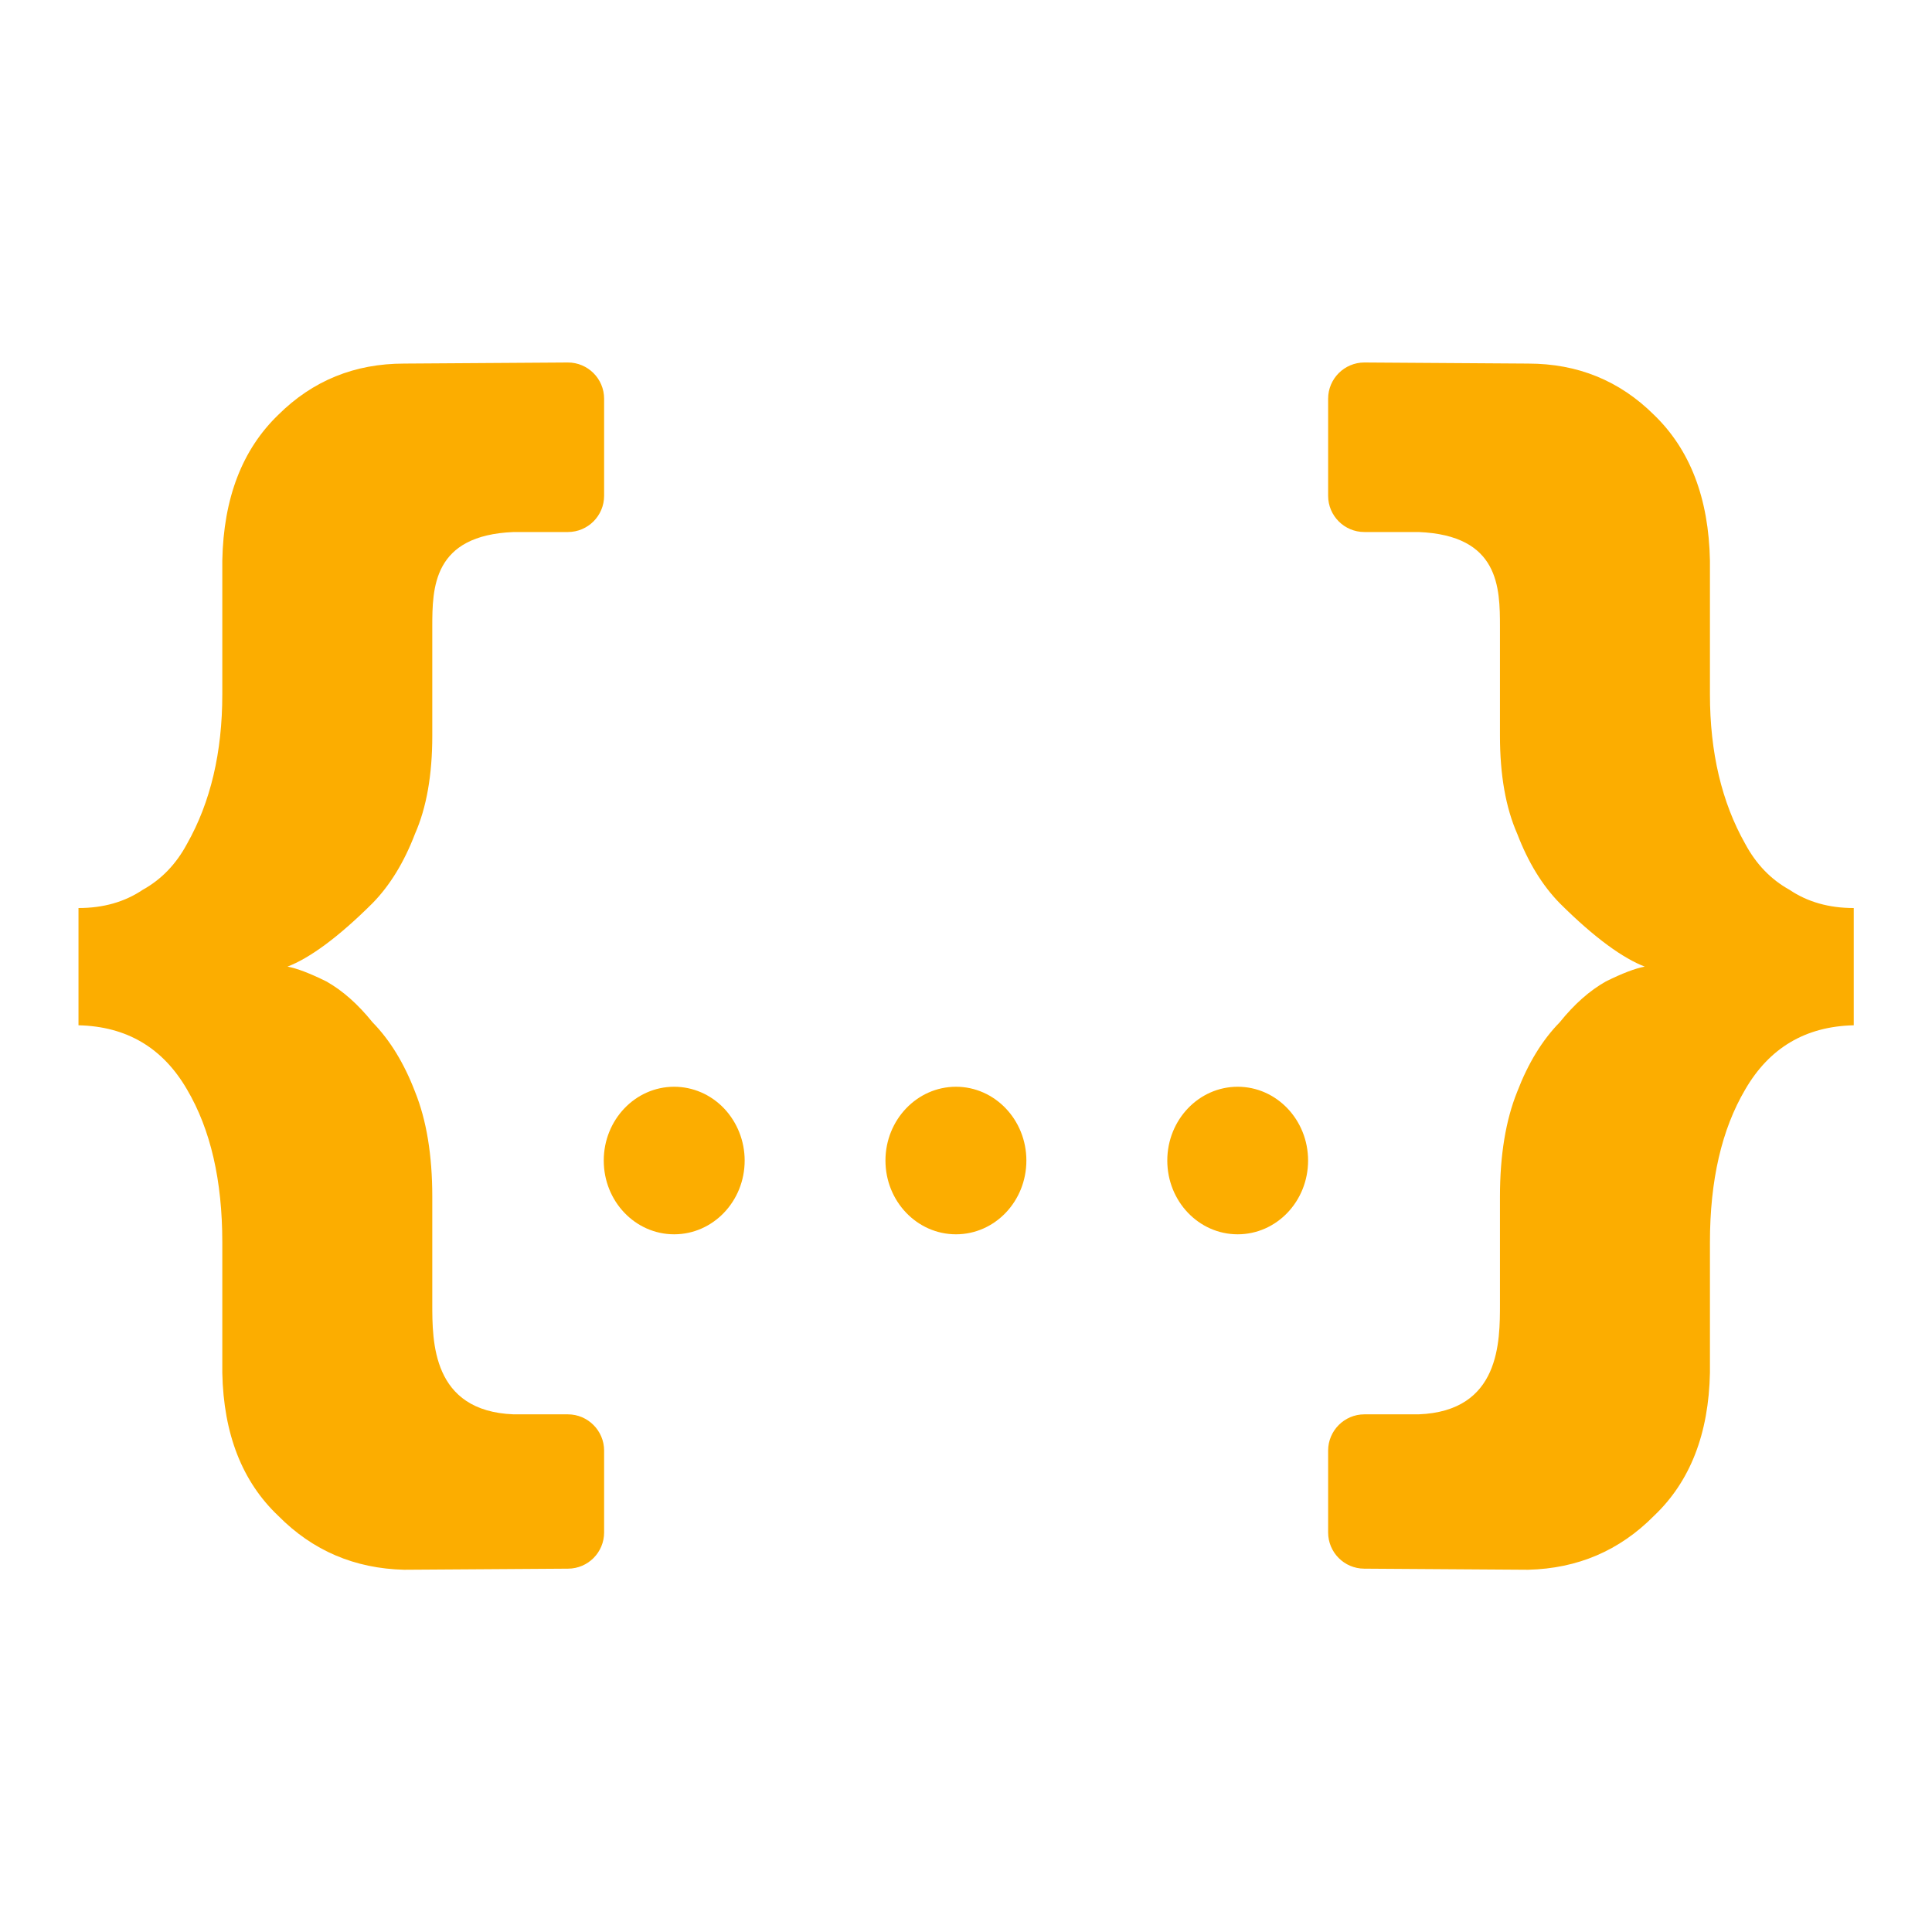 <svg xmlns="http://www.w3.org/2000/svg" xmlns:xlink="http://www.w3.org/1999/xlink" width="16" height="16" version="1.1" viewBox="0 0 16 16"><title>tsconfig.json</title><desc>Created with Sketch.</desc><g id="tsconfig.json" fill="none" fill-rule="evenodd" stroke="none" stroke-width="1"><g id="json" fill="#000" fill-rule="nonzero" opacity="0" transform="translate(1, 1)"><rect id="Rectangle-path" width="14" height="14" x="0" y="0"/></g><g id="Group-Copy" fill="#FCAD00"><path id="{-}" d="M0.65,8.491 C1.05,8.5 1.349,8.678 1.549,9.023 C1.744,9.354 1.841,9.776 1.841,10.288 L1.841,11.368 C1.851,11.876 2.006,12.271 2.305,12.554 C2.59,12.842 2.937,12.99 3.347,13 L4.705,12.991 C4.87,12.99 5.003,12.856 5.003,12.691 L5.003,12.013 C5.003,11.848 4.868,11.713 4.703,11.713 L4.254,11.713 C3.576,11.687 3.58,11.108 3.58,10.796 L3.58,9.911 C3.58,9.566 3.532,9.276 3.437,9.041 C3.347,8.806 3.23,8.614 3.085,8.466 C2.965,8.317 2.838,8.204 2.703,8.128 C2.568,8.061 2.461,8.02 2.381,8.005 C2.556,7.938 2.791,7.773 3.085,7.48 C3.23,7.332 3.347,7.14 3.437,6.905 C3.532,6.689 3.58,6.419 3.58,6.093 L3.58,5.193 C3.58,4.867 3.584,4.433 4.254,4.406 L4.703,4.406 C4.868,4.406 5.003,4.272 5.003,4.106 L5.003,3.302 C5.003,3.136 4.868,3.002 4.703,3.002 C4.702,3.002 4.701,3.002 4.701,3.002 L3.347,3.011 C2.937,3.011 2.59,3.152 2.305,3.435 C2.006,3.723 1.851,4.125 1.841,4.643 L1.841,5.751 C1.841,6.23 1.744,6.643 1.549,6.988 C1.459,7.156 1.337,7.283 1.182,7.369 C1.032,7.47 0.855,7.52 0.65,7.52 L0.65,8.491 Z"/><path id="{-}-copy" d="M11,8.491 C11.4,8.5 11.699,8.678 11.899,9.023 C12.094,9.354 12.191,9.776 12.191,10.288 L12.191,11.368 C12.201,11.876 12.356,12.271 12.655,12.554 C12.94,12.842 13.287,12.99 13.697,13 L15.055,12.991 C15.22,12.99 15.353,12.856 15.353,12.691 L15.353,12.013 C15.353,11.848 15.218,11.713 15.053,11.713 L14.604,11.713 C13.926,11.687 13.93,11.108 13.93,10.796 L13.93,9.911 C13.93,9.566 13.882,9.276 13.787,9.041 C13.697,8.806 13.58,8.614 13.435,8.466 C13.315,8.317 13.188,8.204 13.053,8.128 C12.918,8.061 12.811,8.02 12.731,8.005 C12.906,7.938 13.141,7.773 13.435,7.48 C13.58,7.332 13.697,7.14 13.787,6.905 C13.882,6.689 13.93,6.419 13.93,6.093 L13.93,5.193 C13.93,4.867 13.934,4.433 14.604,4.406 L15.053,4.406 C15.218,4.406 15.353,4.272 15.353,4.106 L15.353,3.302 C15.353,3.136 15.218,3.002 15.053,3.002 C15.052,3.002 15.051,3.002 15.051,3.002 L13.697,3.011 C13.287,3.011 12.94,3.152 12.655,3.435 C12.356,3.723 12.201,4.125 12.191,4.643 L12.191,5.751 C12.191,6.23 12.094,6.643 11.899,6.988 C11.809,7.156 11.687,7.283 11.532,7.369 C11.382,7.47 11.205,7.52 11,7.52 L11,8.491 Z" transform="translate(13.176, 8) scale(-1, 1) translate(-13.176, -8)"/></g><path id="Shape" fill="#FCAD00" fill-rule="nonzero" d="M7.917,9 C8.239,9 8.5,9.274 8.5,9.611 C8.5,9.949 8.239,10.222 7.917,10.222 C7.595,10.222 7.333,9.949 7.333,9.611 C7.333,9.274 7.595,9 7.917,9 Z M5.583,9 C5.738,9 5.886,9.064 5.996,9.179 C6.105,9.294 6.167,9.449 6.167,9.611 C6.167,9.949 5.905,10.222 5.583,10.222 C5.261,10.222 5,9.949 5,9.611 C5,9.274 5.261,9 5.583,9 Z M10.25,9 C10.572,9 10.833,9.274 10.833,9.611 C10.833,9.949 10.572,10.222 10.25,10.222 C9.928,10.222 9.667,9.949 9.667,9.611 C9.667,9.274 9.928,9 10.25,9 Z"/></g></svg>